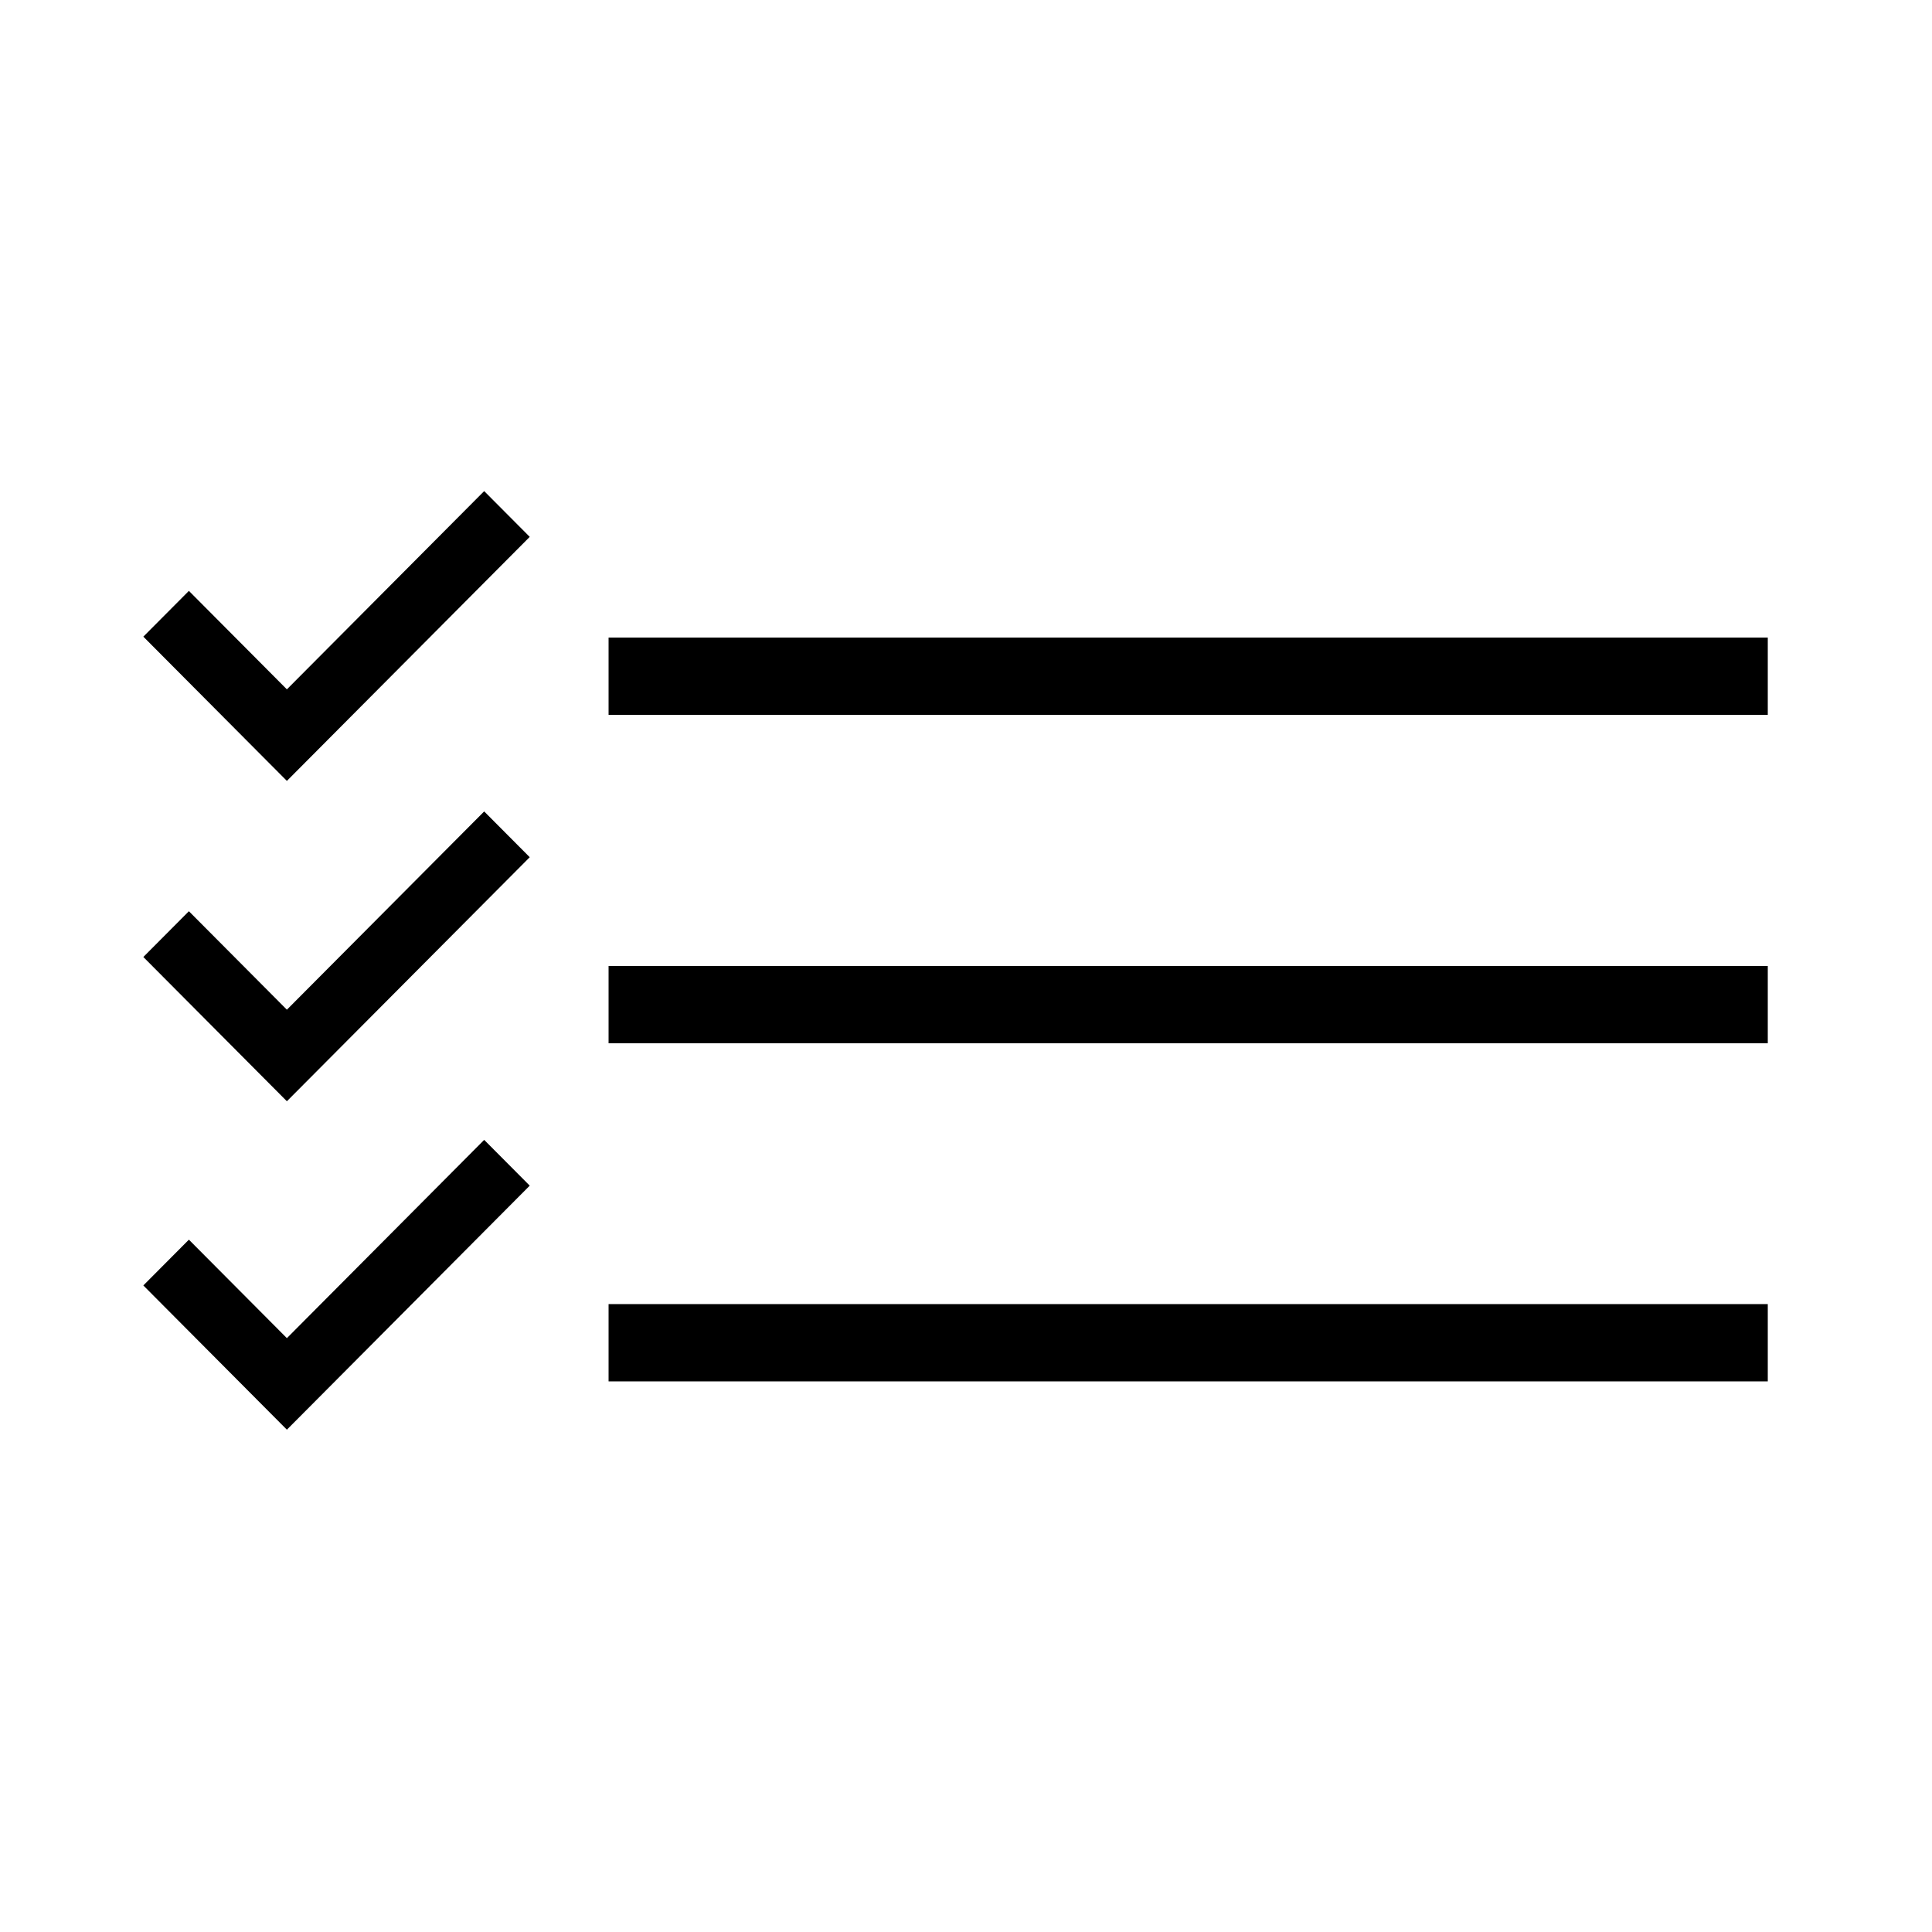 <?xml version="1.0" encoding="UTF-8"?>
<!DOCTYPE svg PUBLIC "-//W3C//DTD SVG 1.1//EN" "http://www.w3.org/Graphics/SVG/1.1/DTD/svg11.dtd">
<svg version="1.1" xmlns="http://www.w3.org/2000/svg" xmlns:xlink="http://www.w3.org/1999/xlink" x="0" y="0" width="100%" height="100%" viewBox="0, 0, 100, 100">
  <g id="Layer_1">
    <g id="Checkboxes">
      <path d="M31.5,35 L91.5,35" fill-opacity="0" stroke="#000000" stroke-width="4"/>
      <path d="M31.5,52 L91.5,52" fill-opacity="0" stroke="#000000" stroke-width="4"/>
      <path d="M31.5,69.5 L91.5,69.5" fill-opacity="0" stroke="#000000" stroke-width="4"/>
      <path d="M25.061,25.419 L27.419,27.788 L16.028,39.235 L14.849,40.419 L13.67,39.235 L7.419,32.953 L9.777,30.584 L14.849,35.681 L25.061,25.419 z" fill="#000000"/>
      <path d="M25.061,42 L27.419,44.369 L16.028,55.816 L14.849,57 L13.67,55.816 L7.419,49.534 L9.777,47.165 L14.849,52.262 L25.061,42 z" fill="#000000"/>
      <path d="M25.061,59 L27.419,61.369 L16.028,72.816 L14.849,74 L13.67,72.816 L7.419,66.534 L9.777,64.165 L14.849,69.262 L25.061,59 z" fill="#000000"/>
    </g>
  </g>
</svg>

